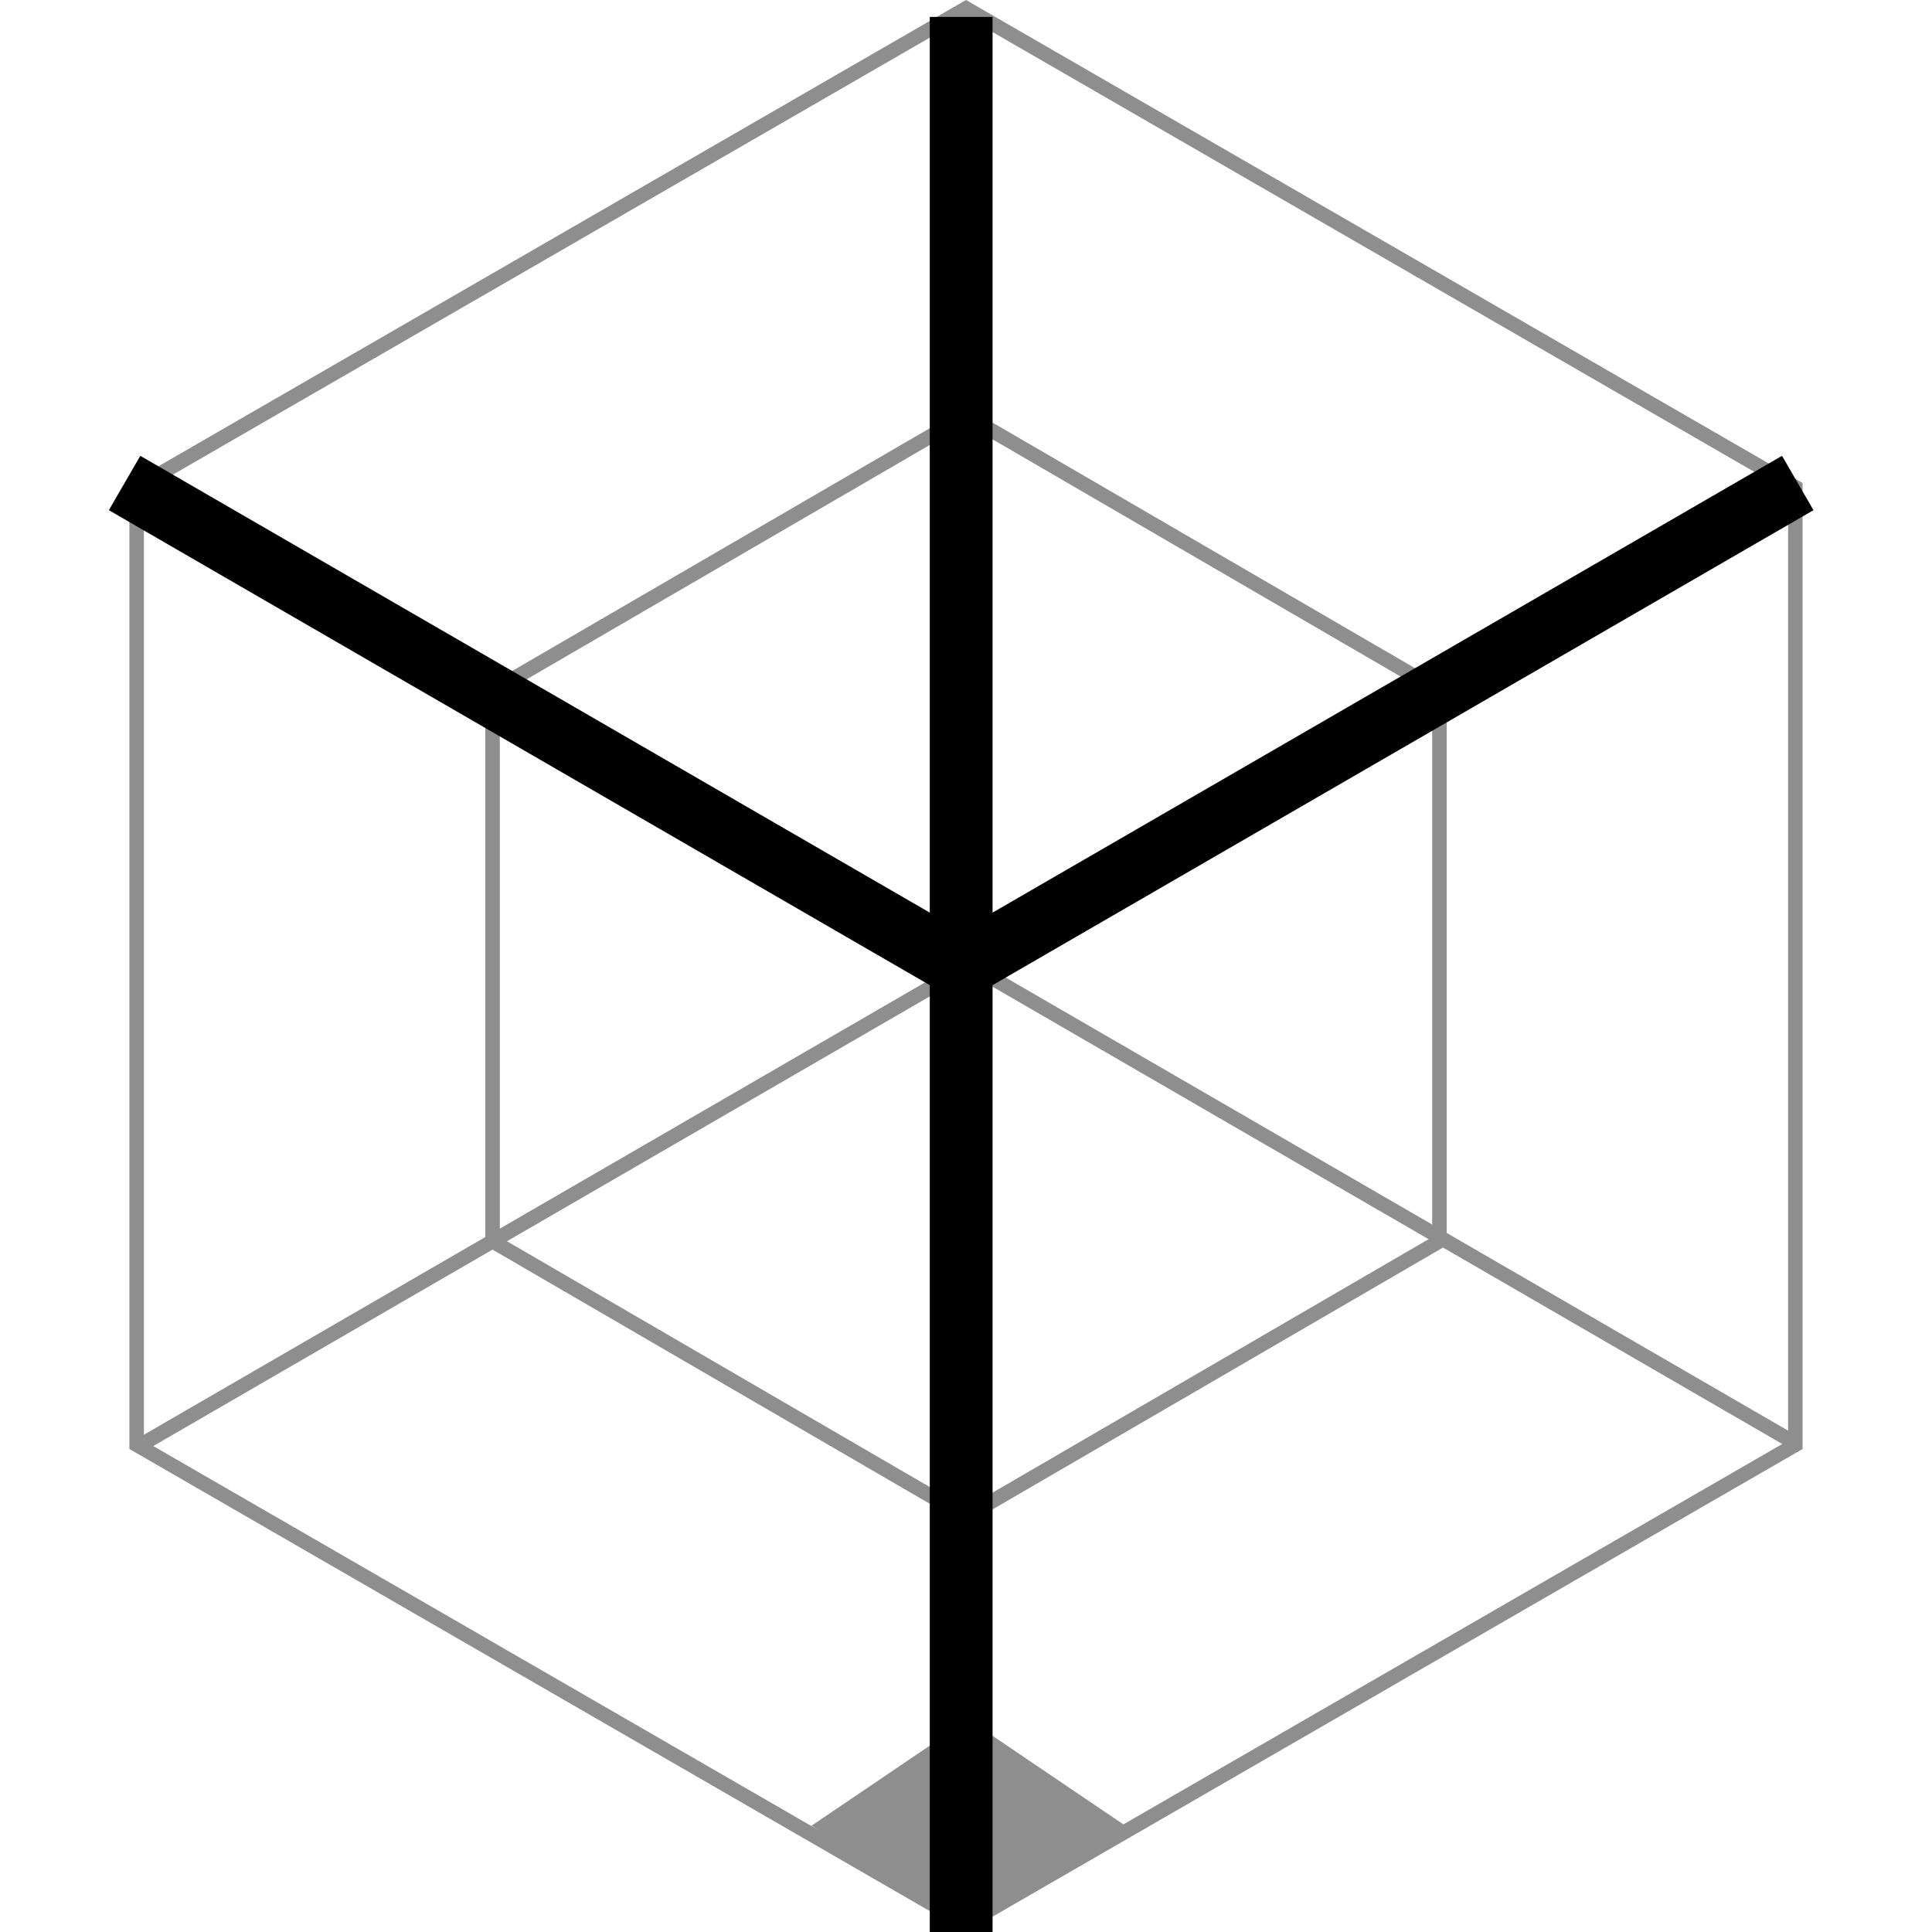 <svg width="400" height="400" viewBox="0 0 400 400" fill="none" xmlns="http://www.w3.org/2000/svg">
<path d="M28.295 100.866L200 1.732L371.705 100.866V299.134L200 398.268L28.295 299.134V100.866Z" stroke="#8E8E8E" stroke-width="3"/>
<path d="M101.981 143.012L200 86.032L298.019 143.012V256.988L200 313.967L101.981 256.988V143.012Z" stroke="#8E8E8E" stroke-width="3"/>
<path d="M200 2.893V396.694M371.638 298.76L29.829 100.826M29.829 298.76L371.638 100.826" stroke="#8E8E8E" stroke-width="3"/>
<path d="M200.5 356L168 378L200.5 400L233 378L200.5 356Z" fill="#8E8E8E"/>
<path d="M372.205 100L199 200.218M199 400V200.218M25.795 100L199 200.218M199 200.218V3.5" stroke="black" stroke-width="13"/>
</svg>
